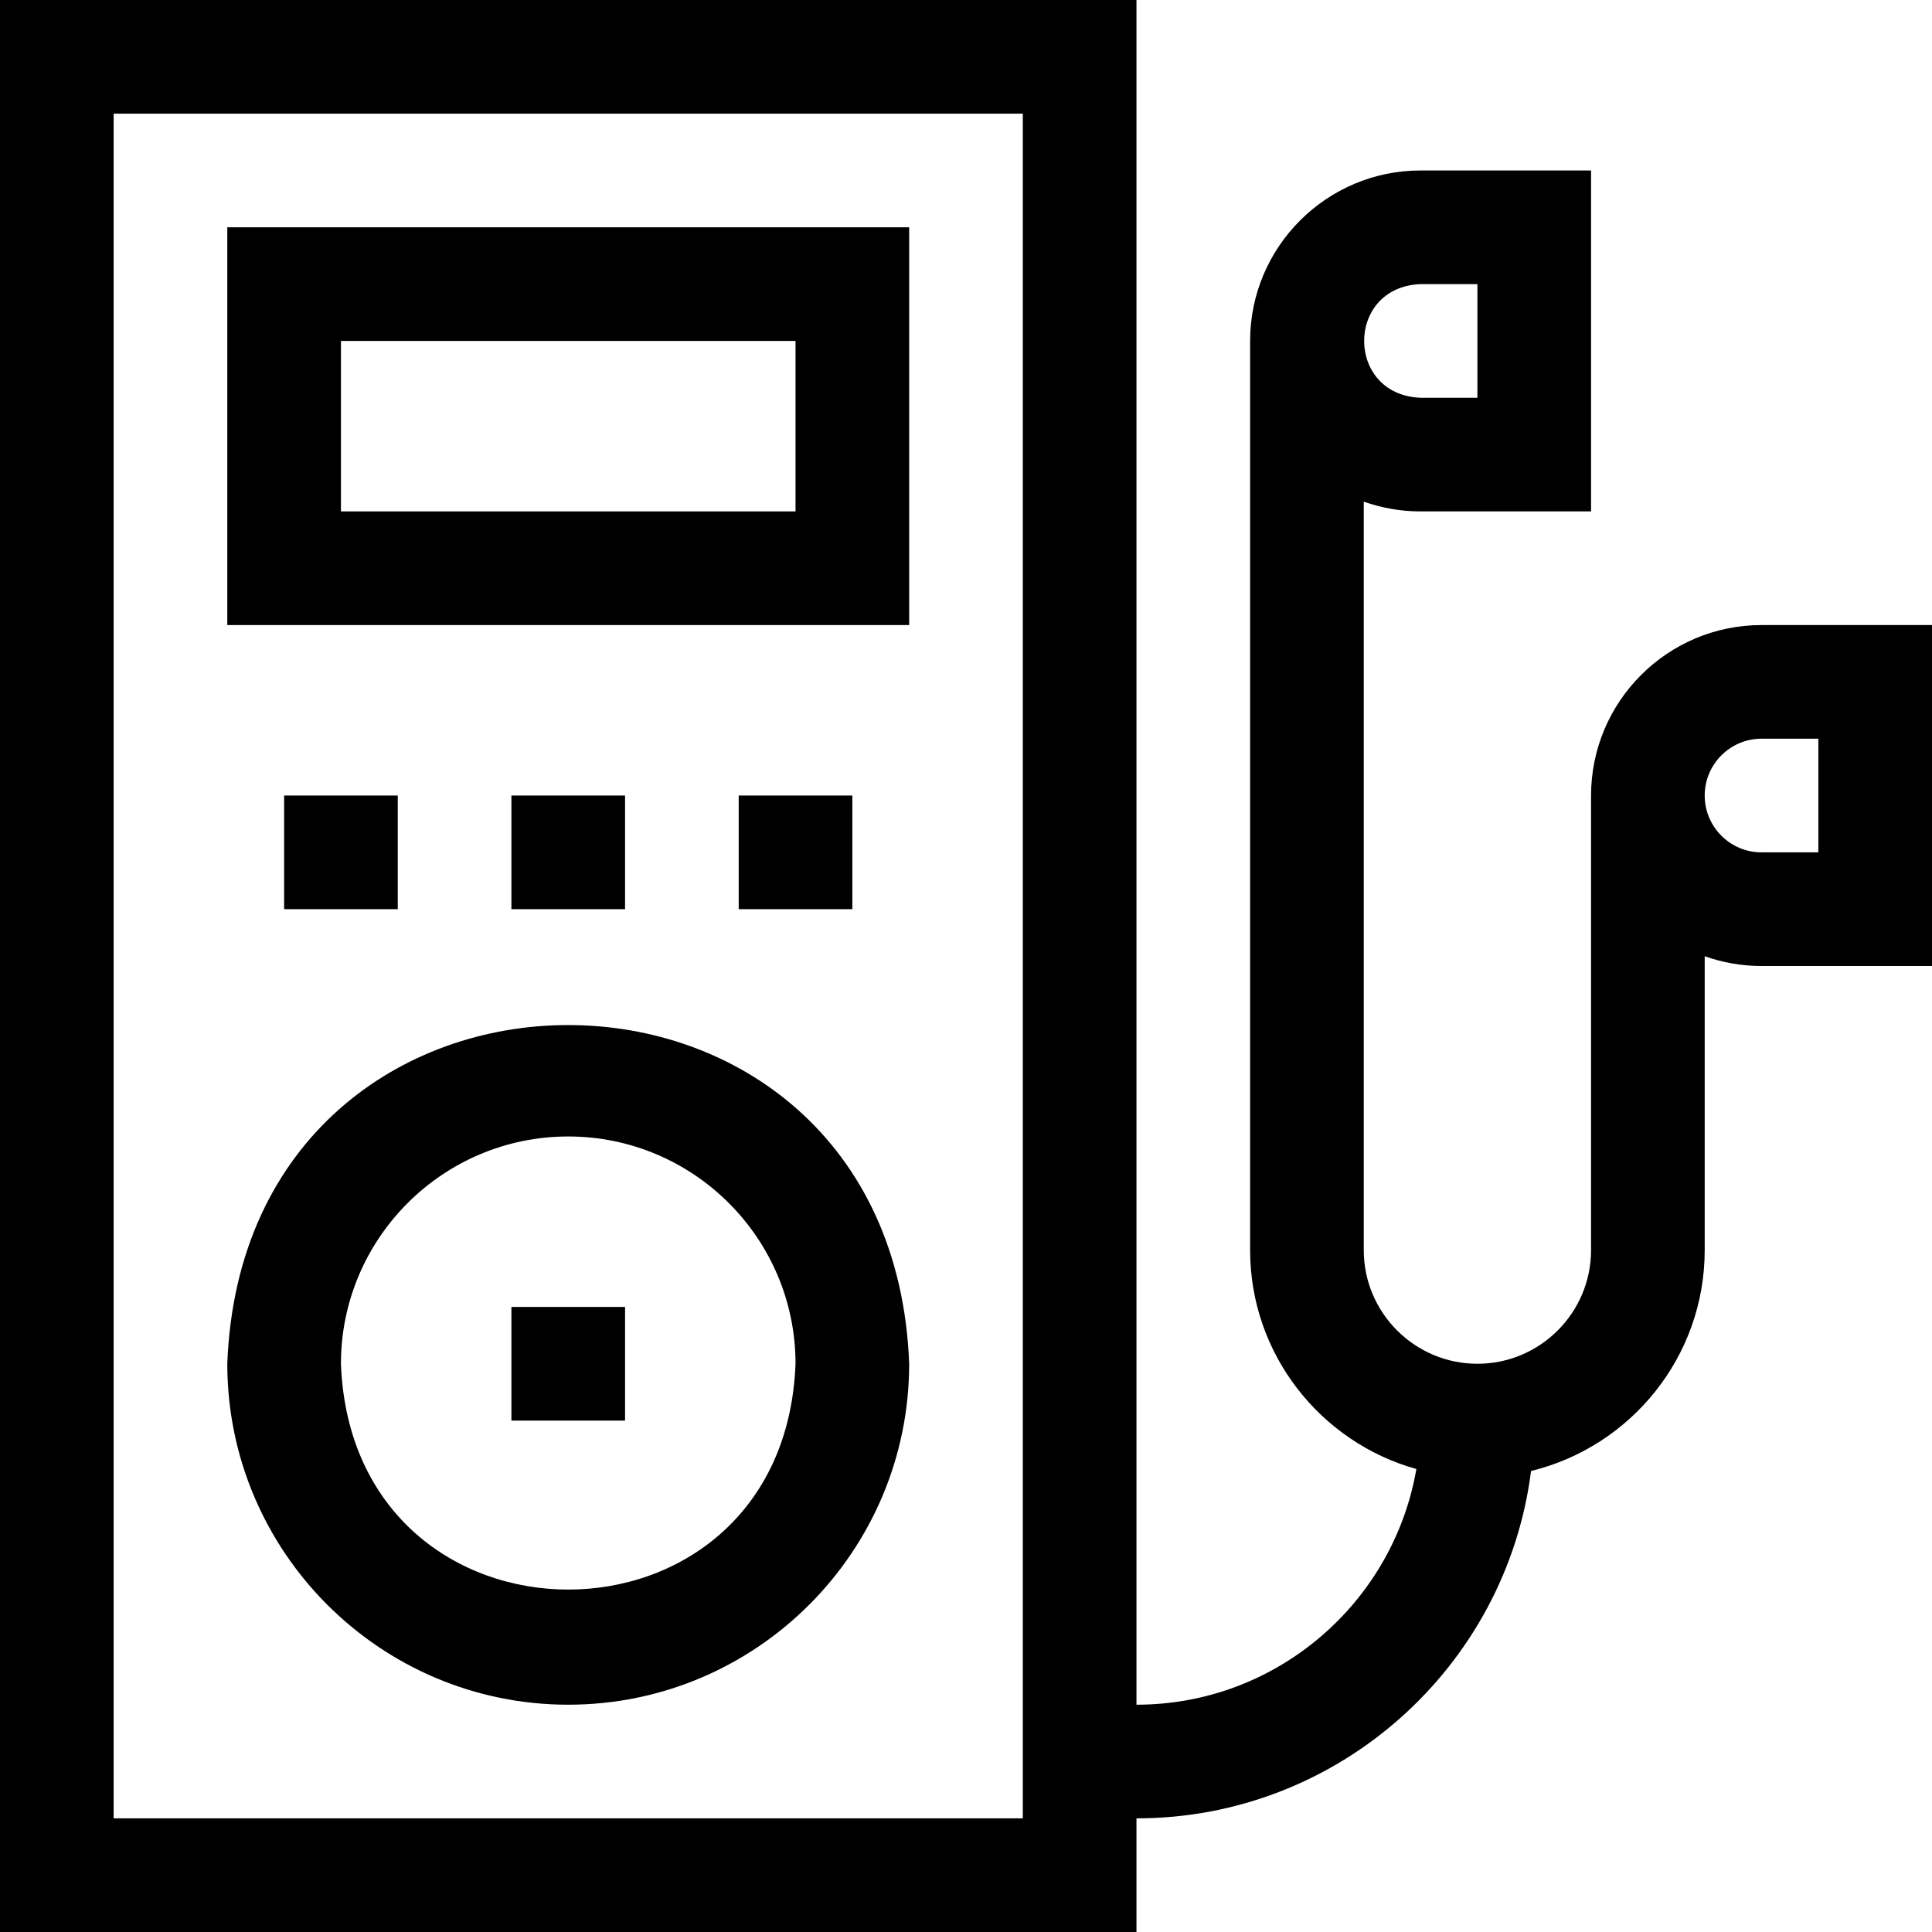 <svg id="Layer_1" enable-background="new 0 0 510 510" height="512" viewBox="0 0 510 510" width="512" xmlns="http://www.w3.org/2000/svg"><g id="XMLID_504_"><path id="XMLID_1376_" d="m240 60h-180v105h180zm-30 75h-120v-45h120z"/><path id="XMLID_1388_" d="m150 450c49.626 0 90-40.374 90-90-4.525-119.233-175.493-119.201-180 .001 0 49.625 40.374 89.999 90 89.999zm0-150c33.084 0 60 26.916 60 60-3.017 79.489-116.996 79.467-120-.001 0-33.083 26.916-59.999 60-59.999z"/><path id="XMLID_1389_" d="m135 345h30v30h-30z"/><path id="XMLID_1392_" d="m465 165c-24.814 0-45 20.186-45 45v120c0 16.542-13.458 30-30 30s-30-13.458-30-30v-197.58c4.694 1.665 9.741 2.58 15 2.58h45v-90h-45c-24.814 0-45 20.187-45 45v240c0 27.502 18.606 50.726 43.888 57.785-6.088 35.283-36.892 62.215-73.888 62.215v-450h-300v510h300v-30c53.394 0 97.606-40.06 104.161-91.703 26.271-6.383 45.839-30.092 45.839-58.297v-77.58c4.694 1.665 9.741 2.58 15 2.58h45v-90zm-90-90h15v30h-15c-19.873-.753-19.866-29.251 0-30zm-105 405h-240v-450h240zm210-255h-15c-8.272 0-15-6.729-15-15s6.728-15 15-15h15z"/><path id="XMLID_1410_" d="m75 210h30v30h-30z"/><path id="XMLID_1411_" d="m135 210h30v30h-30z"/><path id="XMLID_1412_" d="m195 210h30v30h-30z"/></g></svg>